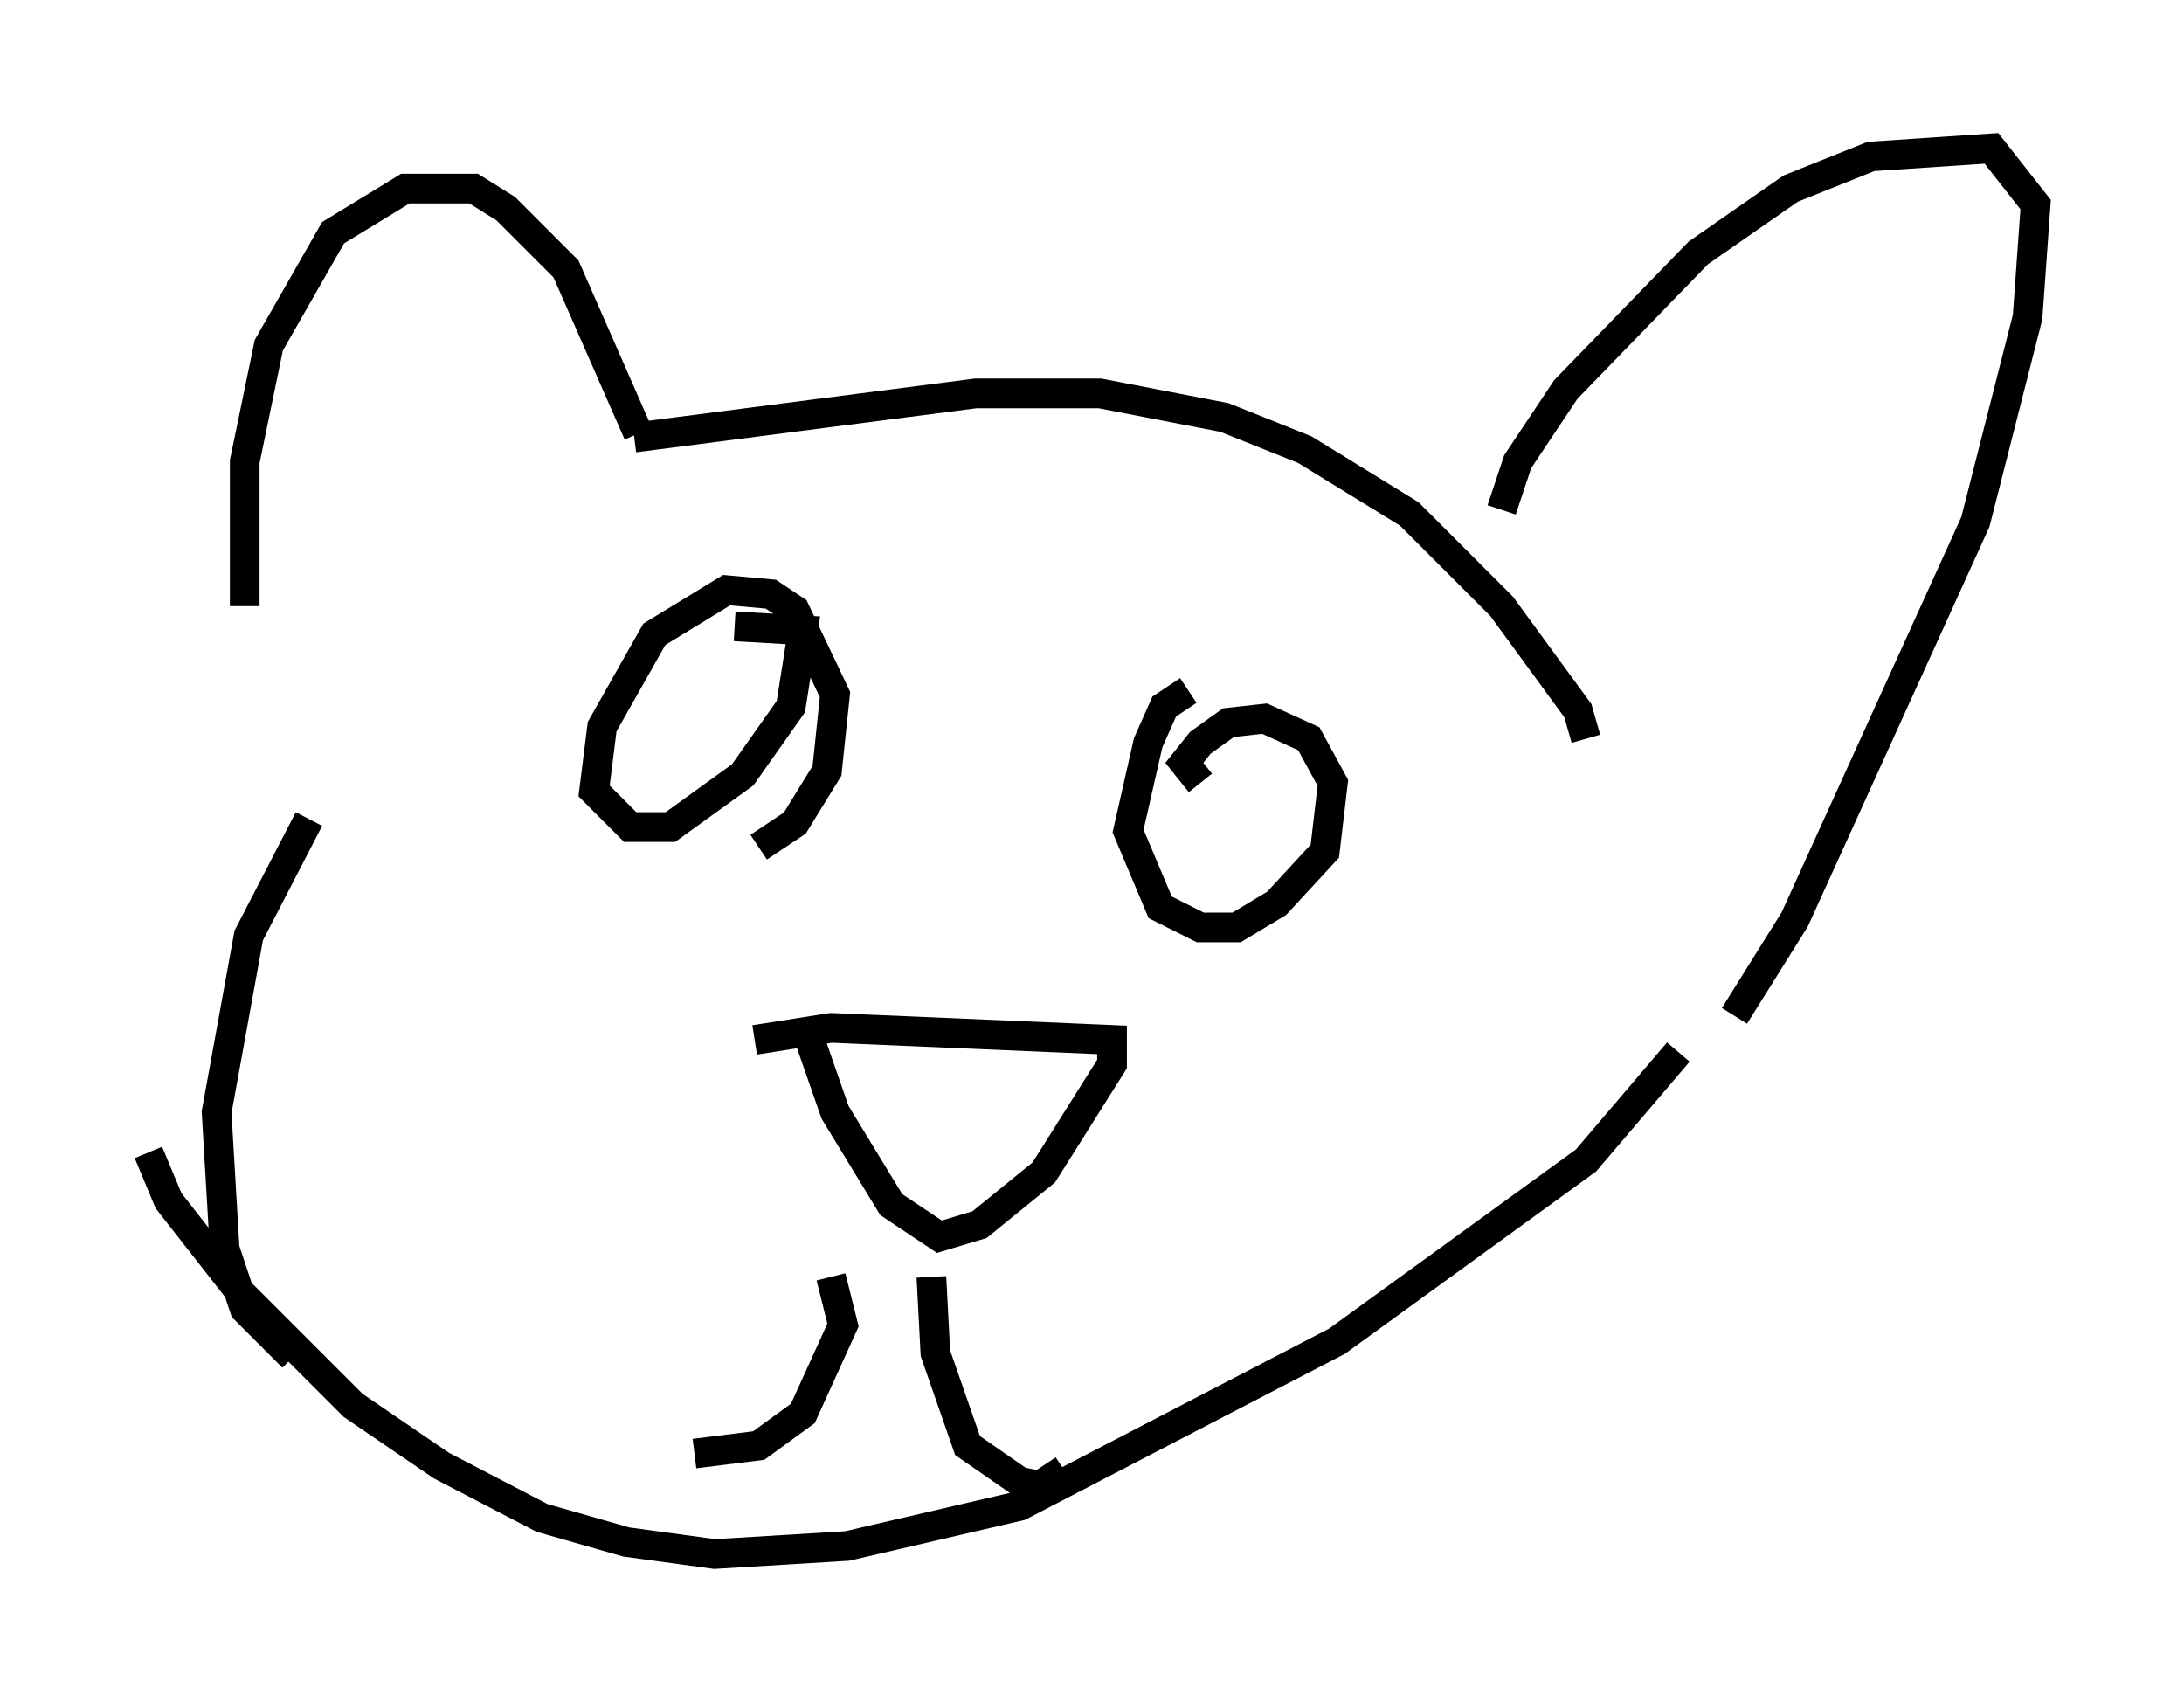 <?xml version="1.0" encoding="utf-8" ?>
<svg baseProfile="full" height="57.361" version="1.1" width="73.599" xmlns="http://www.w3.org/2000/svg" xmlns:ev="http://www.w3.org/2001/xml-events" xmlns:xlink="http://www.w3.org/1999/xlink"><defs /><rect fill="white" height="57.361" width="73.599" x="0" y="0" /><path d="M8.924, 26.38 m-0.677, -5.954 l0.0, -4.871 0.812, -3.924 l2.165, -3.789 2.436, -1.488 l2.3, 0.0 1.083, 0.677 l2.03, 2.03 2.436, 5.548 m-0.135, 0.135 l11.502, -1.488 4.195, 0.0 l4.195, 0.812 2.706, 1.083 l3.518, 2.165 3.112, 3.112 l2.571, 3.518 0.271, 0.947 m-48.443, 13.938 l0.677, 1.624 2.436, 3.112 l3.789, 3.789 2.977, 2.03 l3.383, 1.759 2.842, 0.812 l2.977, 0.406 4.465, -0.271 l5.819, -1.353 10.69, -5.548 l8.39, -6.089 3.112, -3.654 m-5.954, -18.268 l0.541, -1.624 1.624, -2.436 l4.465, -4.601 3.112, -2.165 l2.706, -1.083 4.059, -0.271 l1.488, 1.894 -0.271, 3.789 l-1.759, 6.901 -6.089, 13.396 l-2.03, 3.248 m-48.579, 11.502 l-1.624, -1.624 -0.677, -2.03 l-0.271, -4.601 1.083, -5.954 l2.03, -3.924 m15.02, 7.442 l2.571, -0.406 9.472, 0.406 l0.0, 0.812 -2.3, 3.654 l-2.165, 1.759 -1.353, 0.406 l-1.624, -1.083 -1.894, -3.112 l-1.083, -3.112 m0.947, 8.66 l0.406, 1.624 -1.353, 2.977 l-1.488, 1.083 -2.165, 0.271 m7.984, -5.954 l0.135, 2.571 1.083, 3.112 l1.759, 1.218 0.677, 0.135 l0.812, -0.541 m-11.096, -28.416 l2.3, 0.135 -0.406, 2.571 l-1.624, 2.3 -2.436, 1.759 l-1.353, 0.0 -1.218, -1.218 l0.271, -2.165 1.759, -3.112 l2.436, -1.488 1.488, 0.135 l0.812, 0.541 1.353, 2.842 l-0.271, 2.571 -1.083, 1.759 l-1.218, 0.812 m14.885, -2.165 l-0.541, -0.677 0.541, -0.677 l0.947, -0.677 1.218, -0.135 l1.488, 0.677 0.812, 1.488 l-0.271, 2.3 -1.624, 1.759 l-1.353, 0.812 -1.218, 0.0 l-1.353, -0.677 -1.083, -2.571 l0.677, -2.977 0.541, -1.218 l0.812, -0.541 " fill="none" stroke="black" stroke-width="1" /></svg>